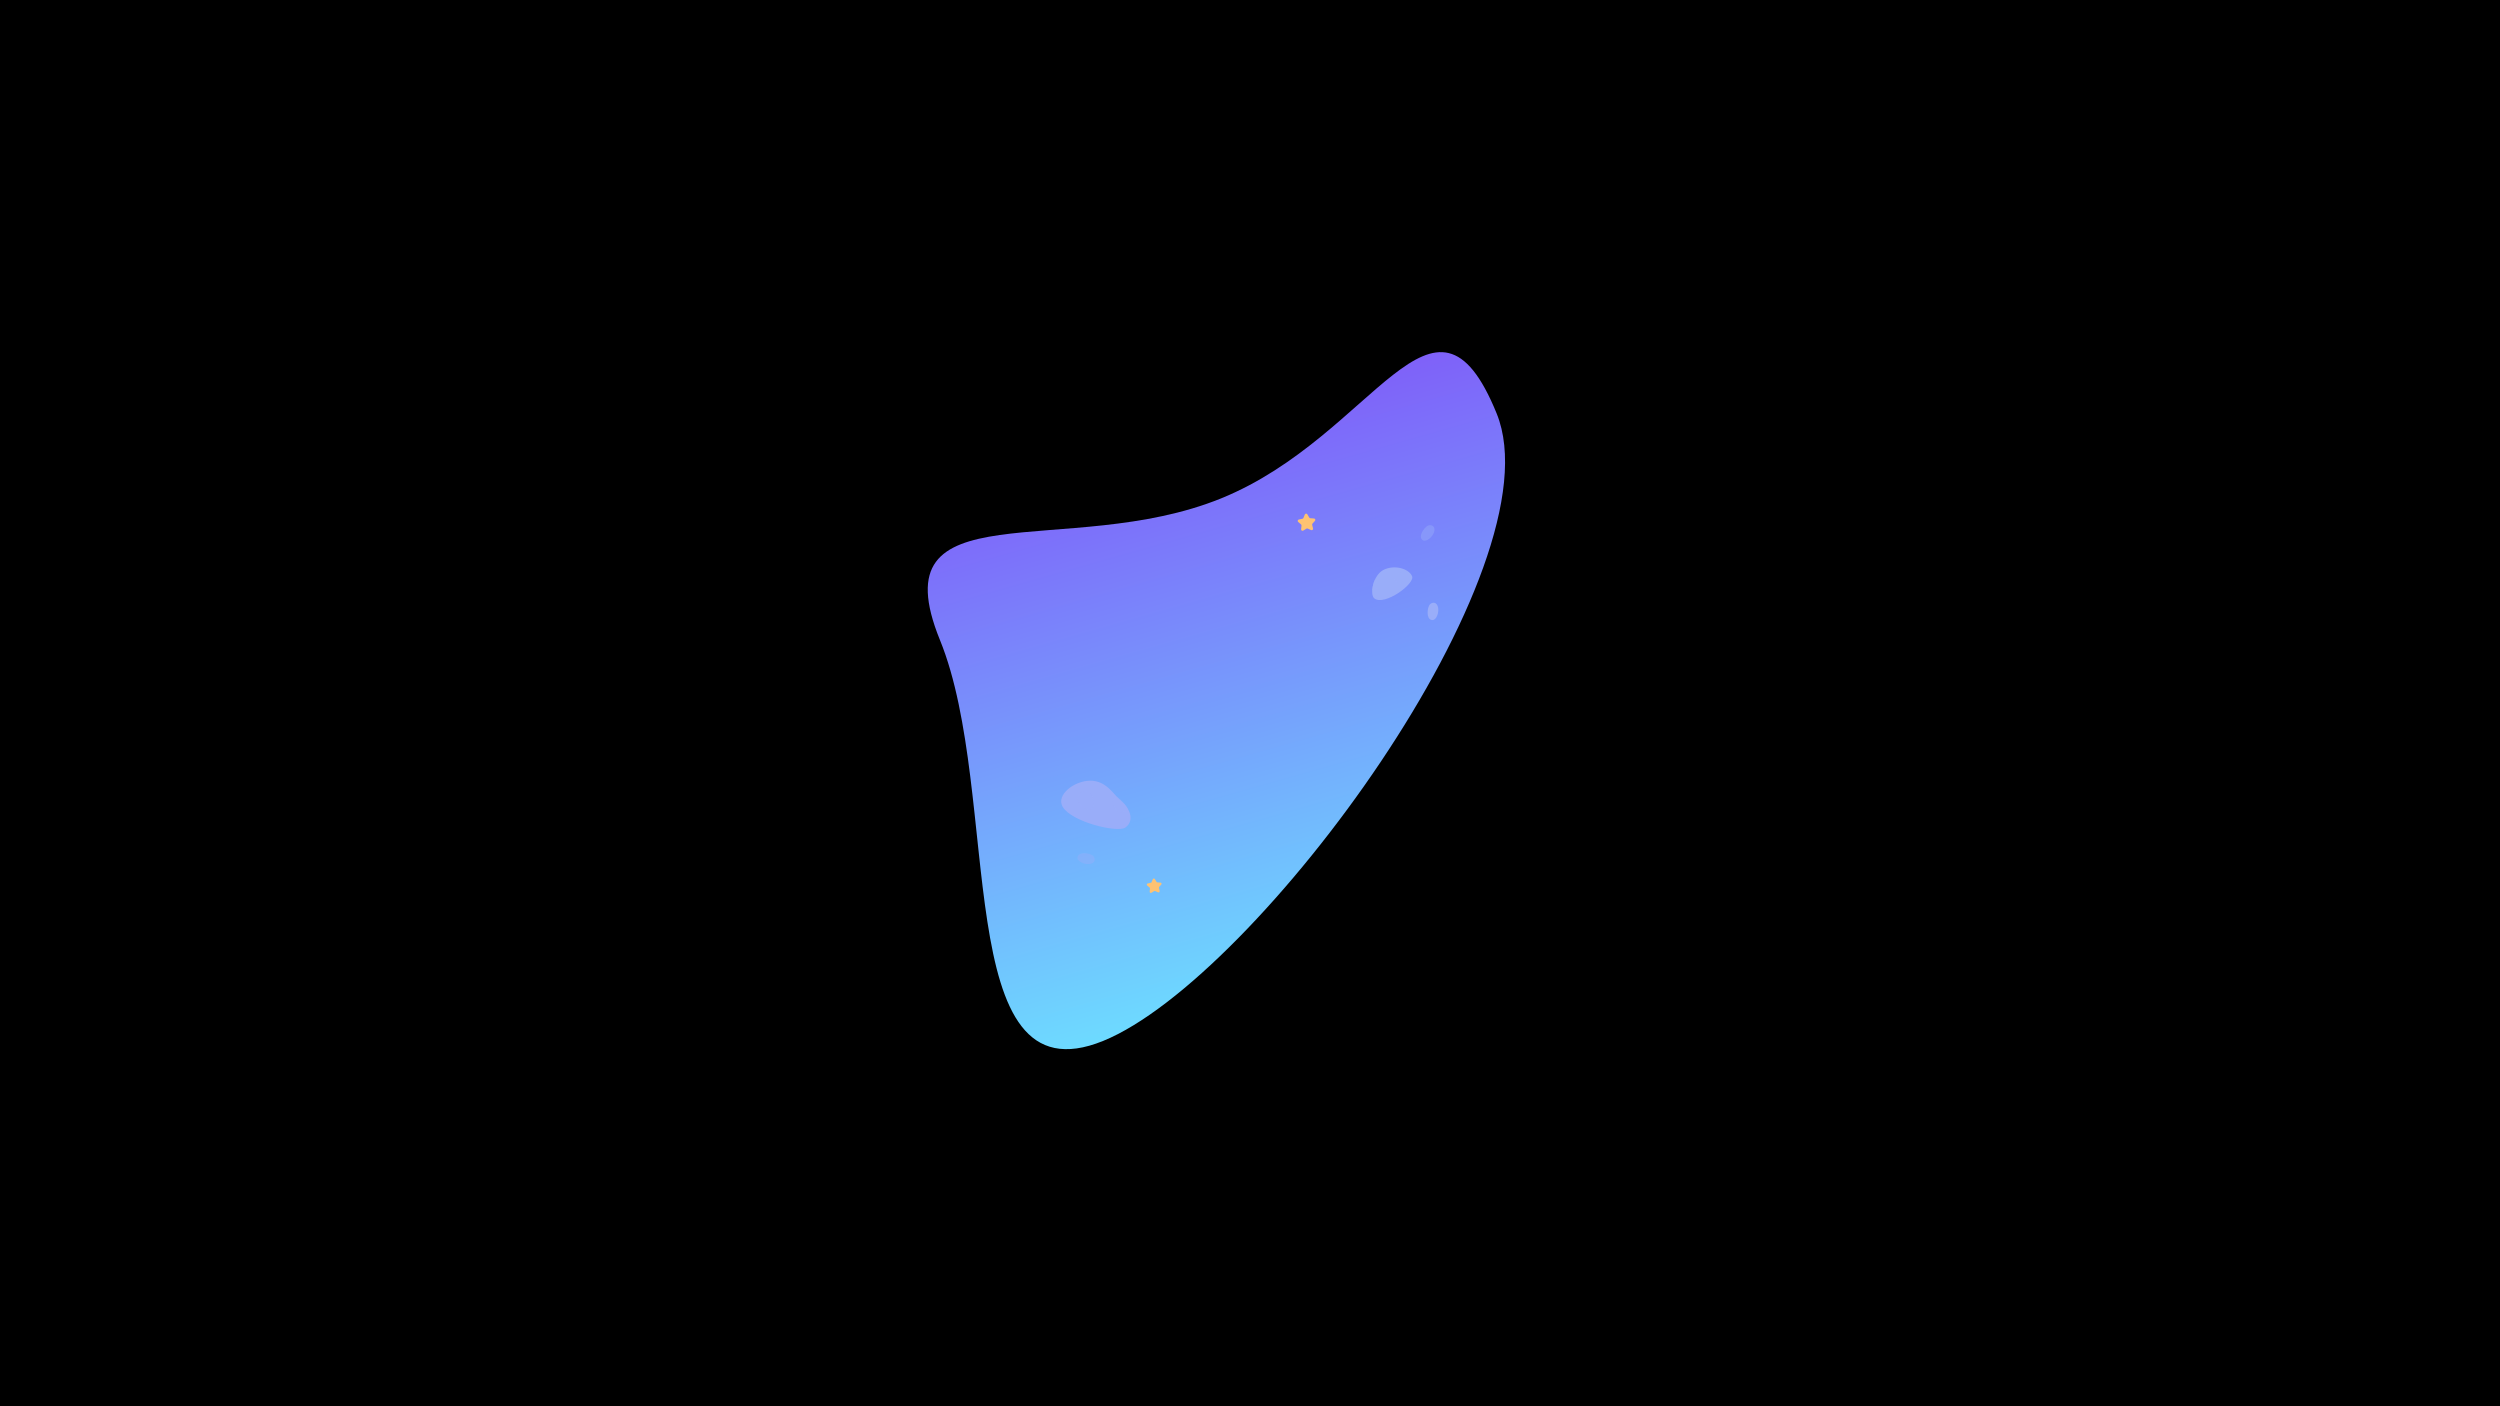 <svg width="1920" height="1080" viewBox="0 0 1920 1080" fill="none" xmlns="http://www.w3.org/2000/svg">
<rect width="1920" height="1080" fill="black"/>
<g filter="url(#filter0_f_195_2937)">
<path d="M937.919 382.719C1055.98 334.665 1101.39 199.513 1149.44 317.574C1197.5 435.635 965.267 751.381 847.206 799.435C729.145 847.489 769.96 609.654 721.906 491.593C673.852 373.532 819.858 430.773 937.919 382.719Z" fill="url(#paint0_linear_195_2937)"/>
</g>
<path d="M1004.05 394.995L1005.49 397.471C1005.58 397.621 1005.7 397.748 1005.84 397.84C1005.99 397.933 1006.16 397.988 1006.33 398.001L1009.19 398.211C1009.39 398.226 1009.58 398.296 1009.74 398.415C1009.9 398.533 1010.03 398.694 1010.1 398.88C1010.17 399.066 1010.2 399.269 1010.16 399.466C1010.13 399.663 1010.04 399.847 1009.9 399.995L1007.99 402.134C1007.88 402.263 1007.79 402.418 1007.75 402.586C1007.71 402.754 1007.71 402.93 1007.75 403.099L1008.42 405.868C1008.46 406.062 1008.46 406.265 1008.39 406.455C1008.33 406.645 1008.22 406.813 1008.06 406.942C1007.91 407.07 1007.72 407.153 1007.53 407.181C1007.33 407.209 1007.13 407.181 1006.94 407.1L1004.32 405.943C1004.16 405.872 1003.99 405.841 1003.82 405.853C1003.64 405.865 1003.48 405.919 1003.33 406.01L1000.89 407.509C1000.72 407.615 1000.52 407.67 1000.32 407.67C1000.12 407.669 999.922 407.612 999.752 407.505C999.582 407.399 999.446 407.247 999.359 407.066C999.271 406.886 999.236 406.685 999.257 406.485L999.552 403.652C999.57 403.479 999.546 403.305 999.481 403.144C999.416 402.983 999.313 402.84 999.181 402.728L997.001 400.865C996.848 400.736 996.735 400.566 996.673 400.376C996.612 400.185 996.606 399.981 996.654 399.787C996.703 399.593 996.806 399.416 996.95 399.277C997.094 399.138 997.274 399.042 997.47 399.001L1000.27 398.41C1000.44 398.373 1000.6 398.296 1000.73 398.185C1000.86 398.074 1000.97 397.932 1001.03 397.772L1002.12 395.125C1002.2 394.939 1002.33 394.777 1002.49 394.659C1002.65 394.541 1002.85 394.471 1003.05 394.457C1003.25 394.444 1003.45 394.487 1003.63 394.582C1003.81 394.677 1003.95 394.82 1004.05 394.995Z" fill="#FEC272"/>
<path d="M886.954 675.137L888.159 677.214C888.231 677.34 888.334 677.447 888.457 677.524C888.58 677.601 888.72 677.647 888.865 677.657L891.261 677.841C891.428 677.854 891.588 677.914 891.723 678.013C891.858 678.112 891.962 678.247 892.025 678.403C892.087 678.558 892.105 678.728 892.076 678.893C892.046 679.058 891.972 679.211 891.86 679.336L890.256 681.125C890.158 681.234 890.088 681.365 890.052 681.508C890.017 681.651 890.018 681.8 890.054 681.942L890.613 684.276C890.652 684.439 890.644 684.609 890.592 684.768C890.539 684.927 890.443 685.068 890.315 685.176C890.187 685.283 890.031 685.353 889.865 685.377C889.7 685.401 889.531 685.379 889.377 685.312L887.181 684.339C887.048 684.28 886.903 684.255 886.758 684.265C886.613 684.275 886.473 684.319 886.349 684.395L884.311 685.646C884.168 685.734 884.003 685.78 883.835 685.779C883.667 685.778 883.502 685.73 883.36 685.641C883.218 685.551 883.104 685.423 883.031 685.272C882.958 685.121 882.928 684.952 882.946 684.785L883.187 682.397C883.202 682.251 883.181 682.103 883.127 681.967C883.072 681.831 882.985 681.71 882.873 681.615L881.048 680.057C880.92 679.949 880.825 679.807 880.774 679.647C880.723 679.487 880.718 679.317 880.759 679.154C880.8 678.992 880.885 678.844 881.006 678.728C881.126 678.611 881.277 678.531 881.441 678.495L883.786 677.992C883.929 677.962 884.062 677.897 884.174 677.804C884.286 677.711 884.374 677.592 884.43 677.458L885.345 675.237C885.41 675.083 885.516 674.949 885.653 674.851C885.79 674.754 885.951 674.697 886.118 674.686C886.286 674.676 886.453 674.713 886.601 674.792C886.748 674.872 886.871 674.991 886.954 675.137Z" fill="#FEC272"/>
<path d="M816.066 619.487C810.99 610.552 824.836 599.69 837.233 599.569C849.629 599.449 855.588 610.499 860.248 614.457C869.982 622.716 870.28 631.419 864.205 635.579C858.131 639.739 822.784 631.306 816.066 619.487Z" fill="#99ADF9"/>
<path d="M1055.53 459.616C1051.72 456.705 1054.42 441.634 1062.69 437.591C1070.97 433.548 1081.79 436.629 1084.45 442.423C1087.1 448.217 1063.35 465.576 1055.53 459.616Z" fill="#99ADF9"/>
<path d="M1097.75 464.735C1096.08 467.489 1095.36 475.058 1099.34 476.128C1103.33 477.198 1105.75 469.297 1104.11 465.379C1102.47 461.462 1098.86 462.896 1097.75 464.735Z" fill="#99ADF9"/>
<path opacity="0.44" d="M1096.45 403.793C1093.64 405.357 1089.25 411.562 1092.18 414.472C1095.11 417.382 1101.13 411.726 1101.65 407.514C1102.18 403.302 1098.33 402.75 1096.45 403.793Z" fill="#99ADF9"/>
<path opacity="0.44" d="M839.118 656.967C836.47 655.136 828.965 653.934 827.645 657.845C826.325 661.757 834.06 664.648 838.06 663.277C842.059 661.906 840.88 658.191 839.118 656.967Z" fill="#99ADF9"/>
<g style="mix-blend-mode:multiply" opacity="0.64">
<path d="M857.888 612.073C853.475 613.214 854.465 617.163 856.142 620.688C857.819 624.212 862.93 624.905 866.264 621.356C863.585 616.017 857.888 612.073 857.888 612.073Z" fill="#99ADF9"/>
</g>
<g style="mix-blend-mode:multiply" opacity="0.64">
<path d="M831.789 607.774C828.612 608.346 826.316 613.156 828.826 616.761C831.336 620.366 835.822 622.813 838.214 621.623C840.606 620.433 840.645 614.867 838.628 611.433C836.612 608 834.843 607.223 831.789 607.774Z" fill="#99ADF9"/>
</g>
<g style="mix-blend-mode:multiply" opacity="0.64">
<path d="M1074.25 440.02C1072.53 440.699 1070.88 442.719 1071.17 444.762C1071.47 446.804 1073.38 448.476 1075.31 448.1C1077.24 447.725 1078.68 444.472 1078.13 442.242C1077.58 440.013 1075.56 439.505 1074.25 440.02Z" fill="#99ADF9"/>
</g>
<g style="mix-blend-mode:multiply" opacity="0.64">
<path d="M1055.92 445.275C1055.92 445.275 1058.48 447.514 1058.26 450.266C1058.05 453.018 1053.89 453.045 1053.89 453.045C1053.89 453.045 1054.2 448.358 1055.92 445.275Z" fill="#99ADF9"/>
</g>
<defs>
<filter id="filter0_f_195_2937" x="502.508" y="60.446" width="863.389" height="955.312" filterUnits="userSpaceOnUse" color-interpolation-filters="sRGB">
<feFlood flood-opacity="0" result="BackgroundImageFix"/>
<feBlend mode="normal" in="SourceGraphic" in2="BackgroundImageFix" result="shape"/>
<feGaussianBlur stdDeviation="105" result="effect1_foregroundBlur_195_2937"/>
</filter>
<linearGradient id="paint0_linear_195_2937" x1="794.734" y1="820.792" x2="672.056" y2="388.965" gradientUnits="userSpaceOnUse">
<stop stop-color="#6DDCFF"/>
<stop offset="1" stop-color="#7F60F9"/>
</linearGradient>
</defs>
</svg>
